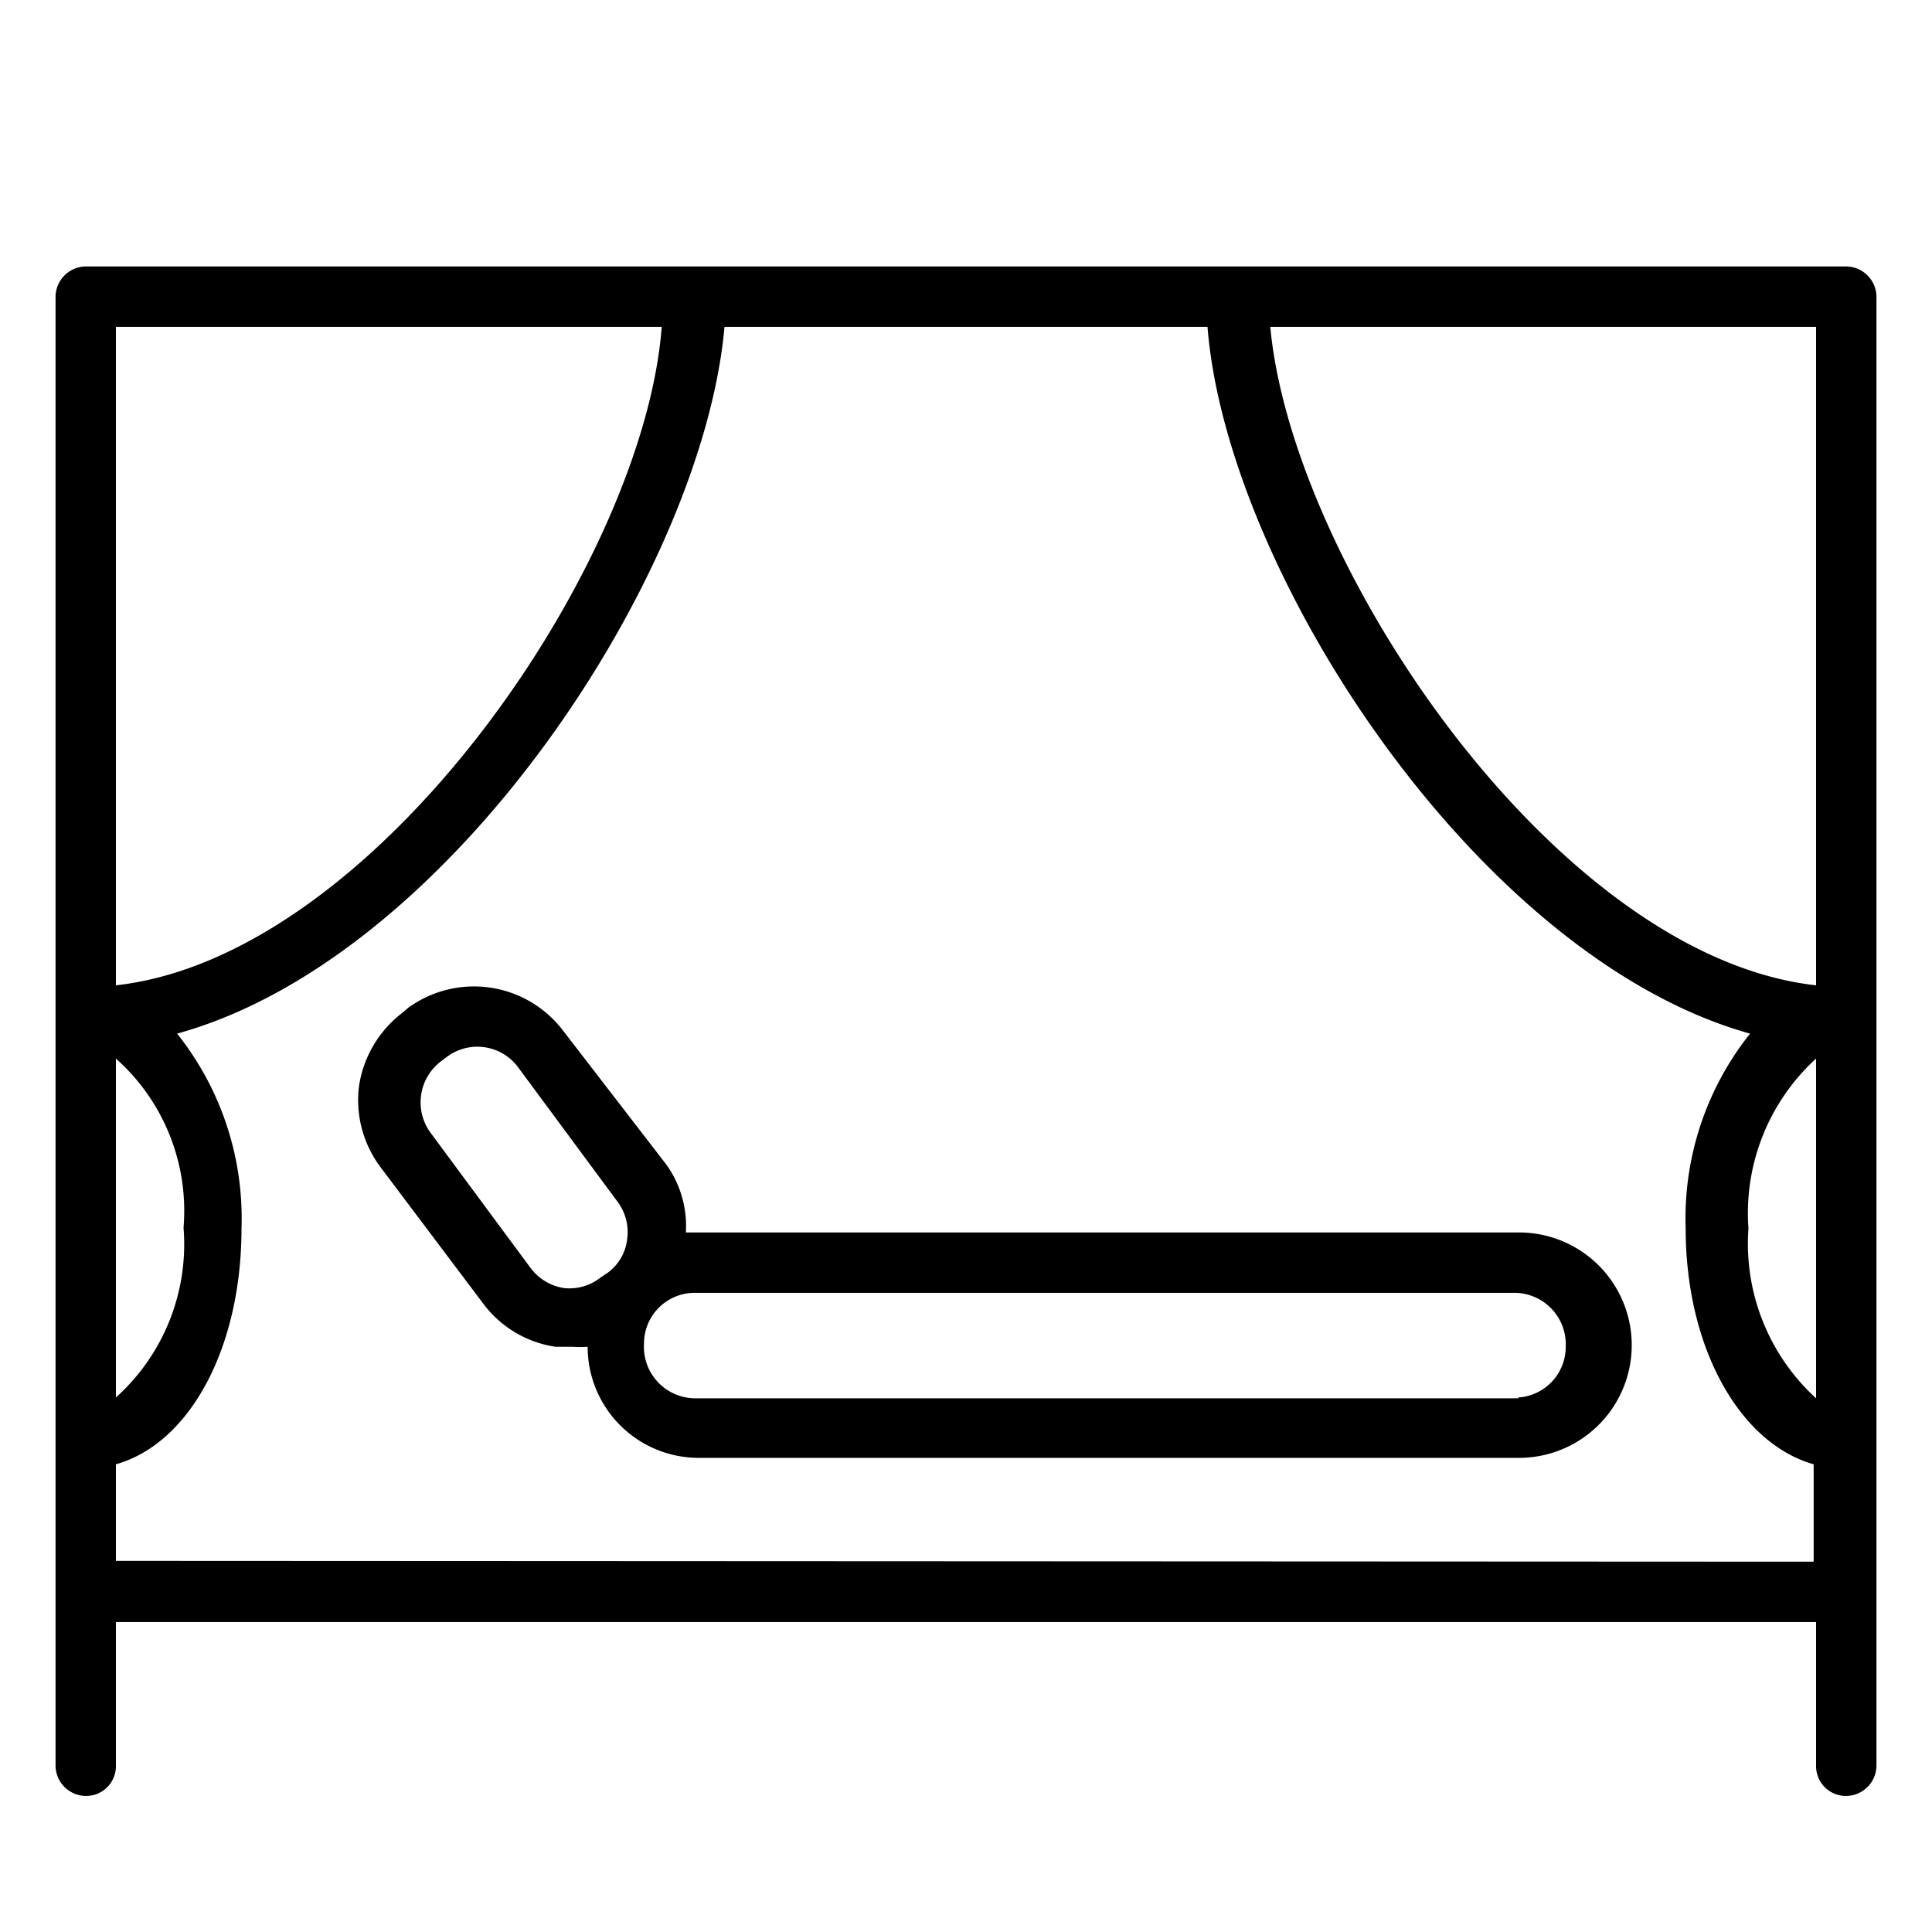 <svg id="Calque_1" data-name="Calque 1" xmlns="http://www.w3.org/2000/svg" viewBox="0 0 24 24"><defs></defs><title>Bain de soleil avec
 baldaquin</title><path class="cls-1" d="M22.93,3.31H1.07a.38.38,0,0,0-.38.38V21.94a.38.38,0,0,0,.38.37.37.37,0,0,0,.37-.37V20.15H22.56v1.79a.37.37,0,0,0,.37.37.38.38,0,0,0,.38-.37V3.69A.38.38,0,0,0,22.93,3.31Zm-7.15.75h6.78v8.18C19.32,11.88,16.05,7,15.78,4.06Zm6.78,9.09v4.22a2.6,2.6,0,0,1-.84-2.11A2.6,2.6,0,0,1,22.56,13.15Zm-21.12,0a2.53,2.53,0,0,1,.84,2.1,2.56,2.56,0,0,1-.84,2.11Zm0-.92V4.06H8.22C8,7,4.68,11.88,1.44,12.24Zm0,7.16V18.19C2.36,17.93,3,16.74,3,15.26a3.68,3.68,0,0,0-.8-2.42C5.61,11.9,8.73,7.11,9,4.06H15c.24,3.05,3.36,7.84,6.74,8.78a3.68,3.68,0,0,0-.8,2.42c0,1.48.67,2.67,1.59,2.93V19.4Z"/><path class="cls-1" d="M18.86,15.31H8.66l-.14,0a1.31,1.31,0,0,0-.24-.84L7,12.81a1.39,1.39,0,0,0-1.93-.29L5,12.58a1.41,1.41,0,0,0-.54.91,1.39,1.39,0,0,0,.26,1L6,16.19a1.37,1.37,0,0,0,.9.54l.21,0a1.29,1.29,0,0,0,.19,0v0a1.38,1.38,0,0,0,1.37,1.38h10.2a1.4,1.4,0,0,0,0-2.8ZM7,16a.64.64,0,0,1-.41-.25L5.34,14.06a.64.64,0,0,1,.13-.87l.08-.06a.63.63,0,0,1,.88.12l1.25,1.69a.63.63,0,0,1,.11.46.6.6,0,0,1-.24.41l-.09.06A.62.62,0,0,1,7,16Zm11.86,1.37H8.66A.64.64,0,0,1,8,16.69a.63.63,0,0,1,.62-.63h10.2a.64.64,0,0,1,.63.67A.63.63,0,0,1,18.86,17.36Z"/></svg>
